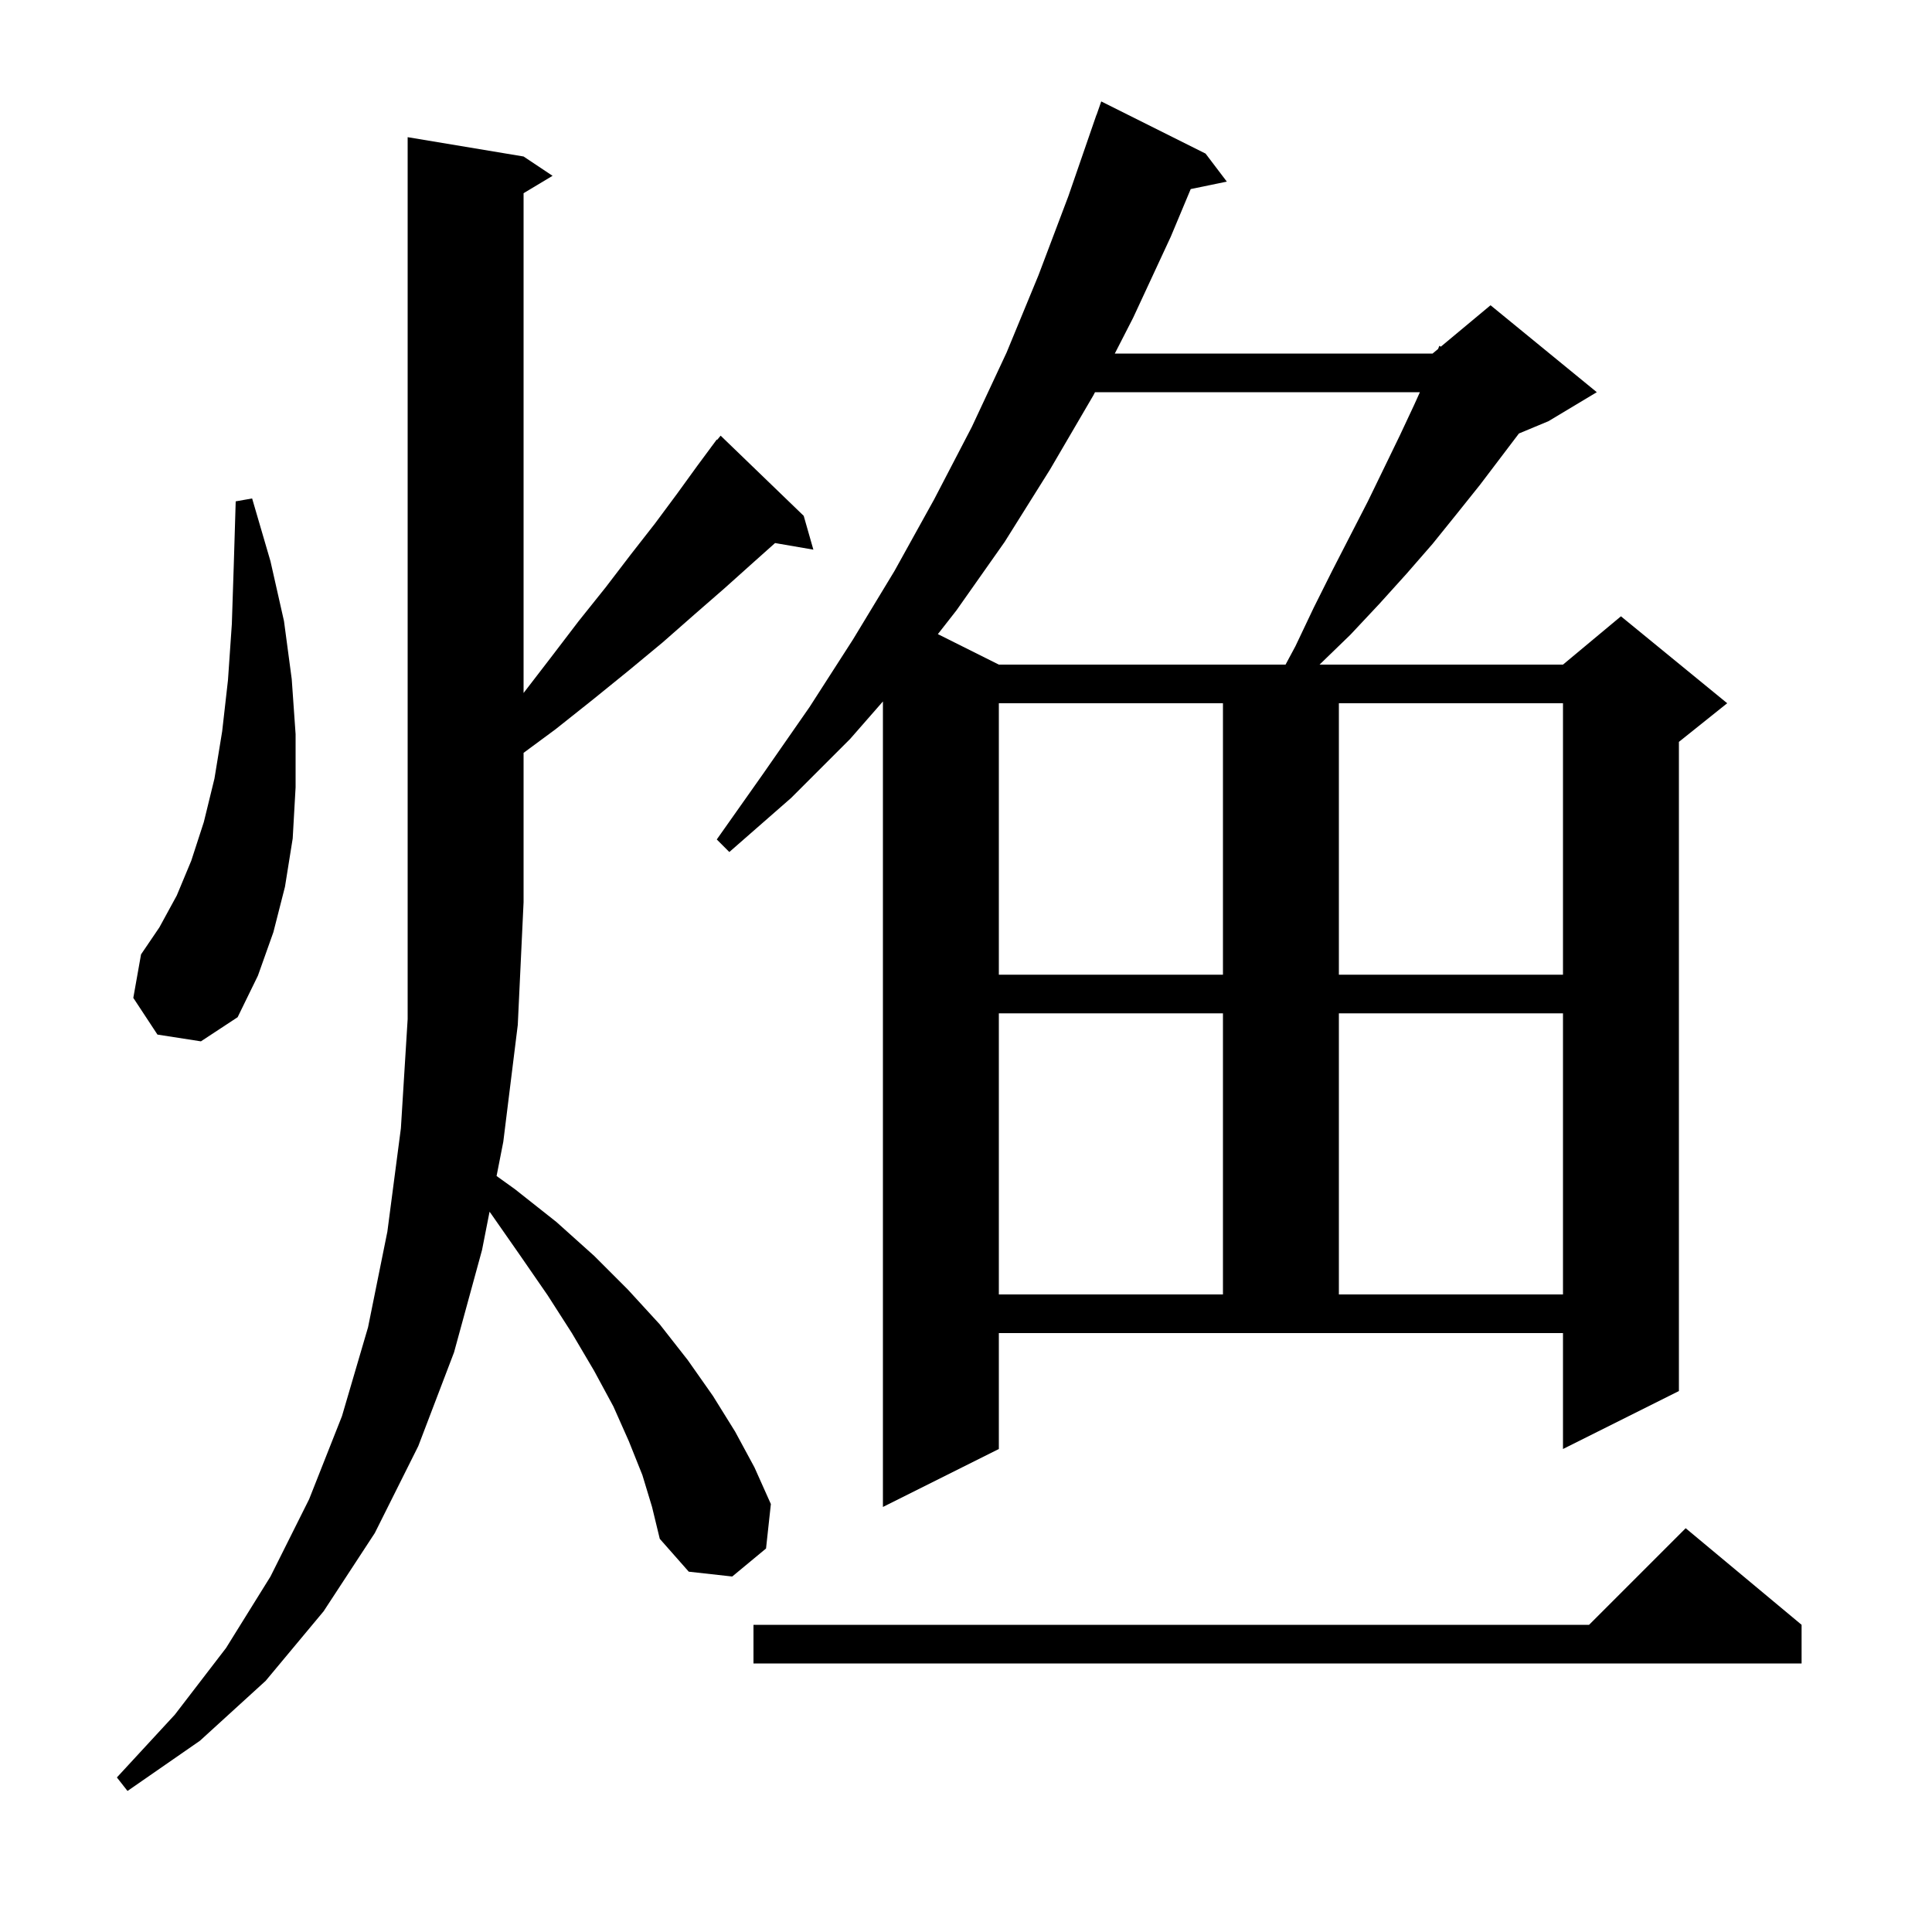 <svg xmlns="http://www.w3.org/2000/svg" xmlns:xlink="http://www.w3.org/1999/xlink" version="1.1" baseProfile="full" viewBox="0 0 200 200" width="200" height="200">
<g fill="black">
<path d="M 66.5 152.7 L 65.1 149.2 L 63.5 145.6 L 61.5 141.9 L 59.2 138.0 L 56.7 134.1 L 53.8 129.9 L 50.8 125.6 L 50.678 125.439 L 49.9 129.4 L 47.0 140.0 L 43.3 149.7 L 38.8 158.7 L 33.5 166.8 L 27.5 174.0 L 20.7 180.2 L 13.2 185.4 L 12.1 184.0 L 18.1 177.5 L 23.4 170.6 L 28.0 163.2 L 32.0 155.2 L 35.4 146.6 L 38.1 137.4 L 40.1 127.5 L 41.5 116.8 L 42.2 105.5 L 42.2 14.2 L 54.2 16.2 L 57.2 18.2 L 54.2 20.0 L 54.2 71.74 L 57.0 68.1 L 59.9 64.3 L 62.7 60.8 L 65.3 57.4 L 67.8 54.2 L 70.1 51.1 L 72.2 48.2 L 73.605 46.304 L 73.6 46.3 L 73.667 46.22 L 74.2 45.5 L 74.239 45.534 L 74.6 45.1 L 83.2 53.4 L 84.2 56.9 L 80.234 56.216 L 77.9 58.3 L 75.0 60.9 L 71.9 63.6 L 68.6 66.5 L 65.1 69.4 L 61.4 72.4 L 57.5 75.5 L 54.2 77.936 L 54.2 93.4 L 53.6 106.1 L 52.1 118.2 L 51.405 121.74 L 53.3 123.1 L 57.6 126.5 L 61.5 130.0 L 65.0 133.5 L 68.3 137.1 L 71.2 140.8 L 73.8 144.5 L 76.1 148.2 L 78.1 151.9 L 79.8 155.7 L 79.3 160.3 L 75.8 163.2 L 71.3 162.7 L 68.3 159.3 L 67.5 156.0 Z M 186.5 168.2 L 186.5 172.2 L 78.0 172.2 L 78.0 168.2 L 164.5 168.2 L 174.5 158.2 Z M 103.4 150.0 L 91.4 156.0 L 91.4 72.614 L 88.0 76.5 L 81.9 82.6 L 75.5 88.2 L 74.2 86.9 L 79.0 80.1 L 83.8 73.2 L 88.3 66.2 L 92.6 59.1 L 96.7 51.7 L 100.6 44.2 L 104.2 36.5 L 107.5 28.5 L 110.6 20.3 L 113.5 11.9 L 113.512 11.904 L 114.0 10.5 L 124.8 15.9 L 127.0 18.8 L 123.262 19.573 L 121.2 24.5 L 117.3 32.9 L 115.404 36.6 L 148.3 36.6 L 148.87 36.125 L 149.0 35.8 L 149.158 35.885 L 154.3 31.6 L 165.3 40.6 L 160.3 43.6 L 157.239 44.875 L 153.2 50.2 L 150.8 53.2 L 148.3 56.3 L 145.6 59.4 L 142.8 62.5 L 139.8 65.7 L 136.6 68.8 L 161.8 68.8 L 167.8 63.8 L 178.8 72.8 L 173.8 76.8 L 173.8 144.0 L 161.8 150.0 L 161.8 138.0 L 103.4 138.0 Z M 103.4 104.9 L 103.4 134.0 L 126.6 134.0 L 126.6 104.9 Z M 138.6 104.9 L 138.6 134.0 L 161.8 134.0 L 161.8 104.9 Z M 16.3 107.1 L 13.8 103.3 L 14.6 98.8 L 16.5 96.0 L 18.3 92.7 L 19.8 89.1 L 21.1 85.1 L 22.2 80.6 L 23.0 75.7 L 23.6 70.4 L 24.0 64.6 L 24.2 58.5 L 24.4 51.9 L 26.1 51.6 L 28.0 58.1 L 29.4 64.3 L 30.2 70.3 L 30.6 76.0 L 30.6 81.5 L 30.3 86.8 L 29.5 91.8 L 28.3 96.5 L 26.7 101.0 L 24.6 105.3 L 20.8 107.8 Z M 103.4 72.8 L 103.4 100.9 L 126.6 100.9 L 126.6 72.8 Z M 138.6 72.8 L 138.6 100.9 L 161.8 100.9 L 161.8 72.8 Z M 113.354 40.6 L 113.2 40.9 L 108.7 48.6 L 104.0 56.1 L 99.0 63.2 L 97.088 65.644 L 103.4 68.8 L 133.08 68.8 L 134.1 66.9 L 136.0 62.9 L 137.9 59.1 L 139.8 55.4 L 141.6 51.9 L 143.3 48.4 L 144.9 45.1 L 146.4 41.9 L 146.987 40.6 Z " />
</g>
</svg>
